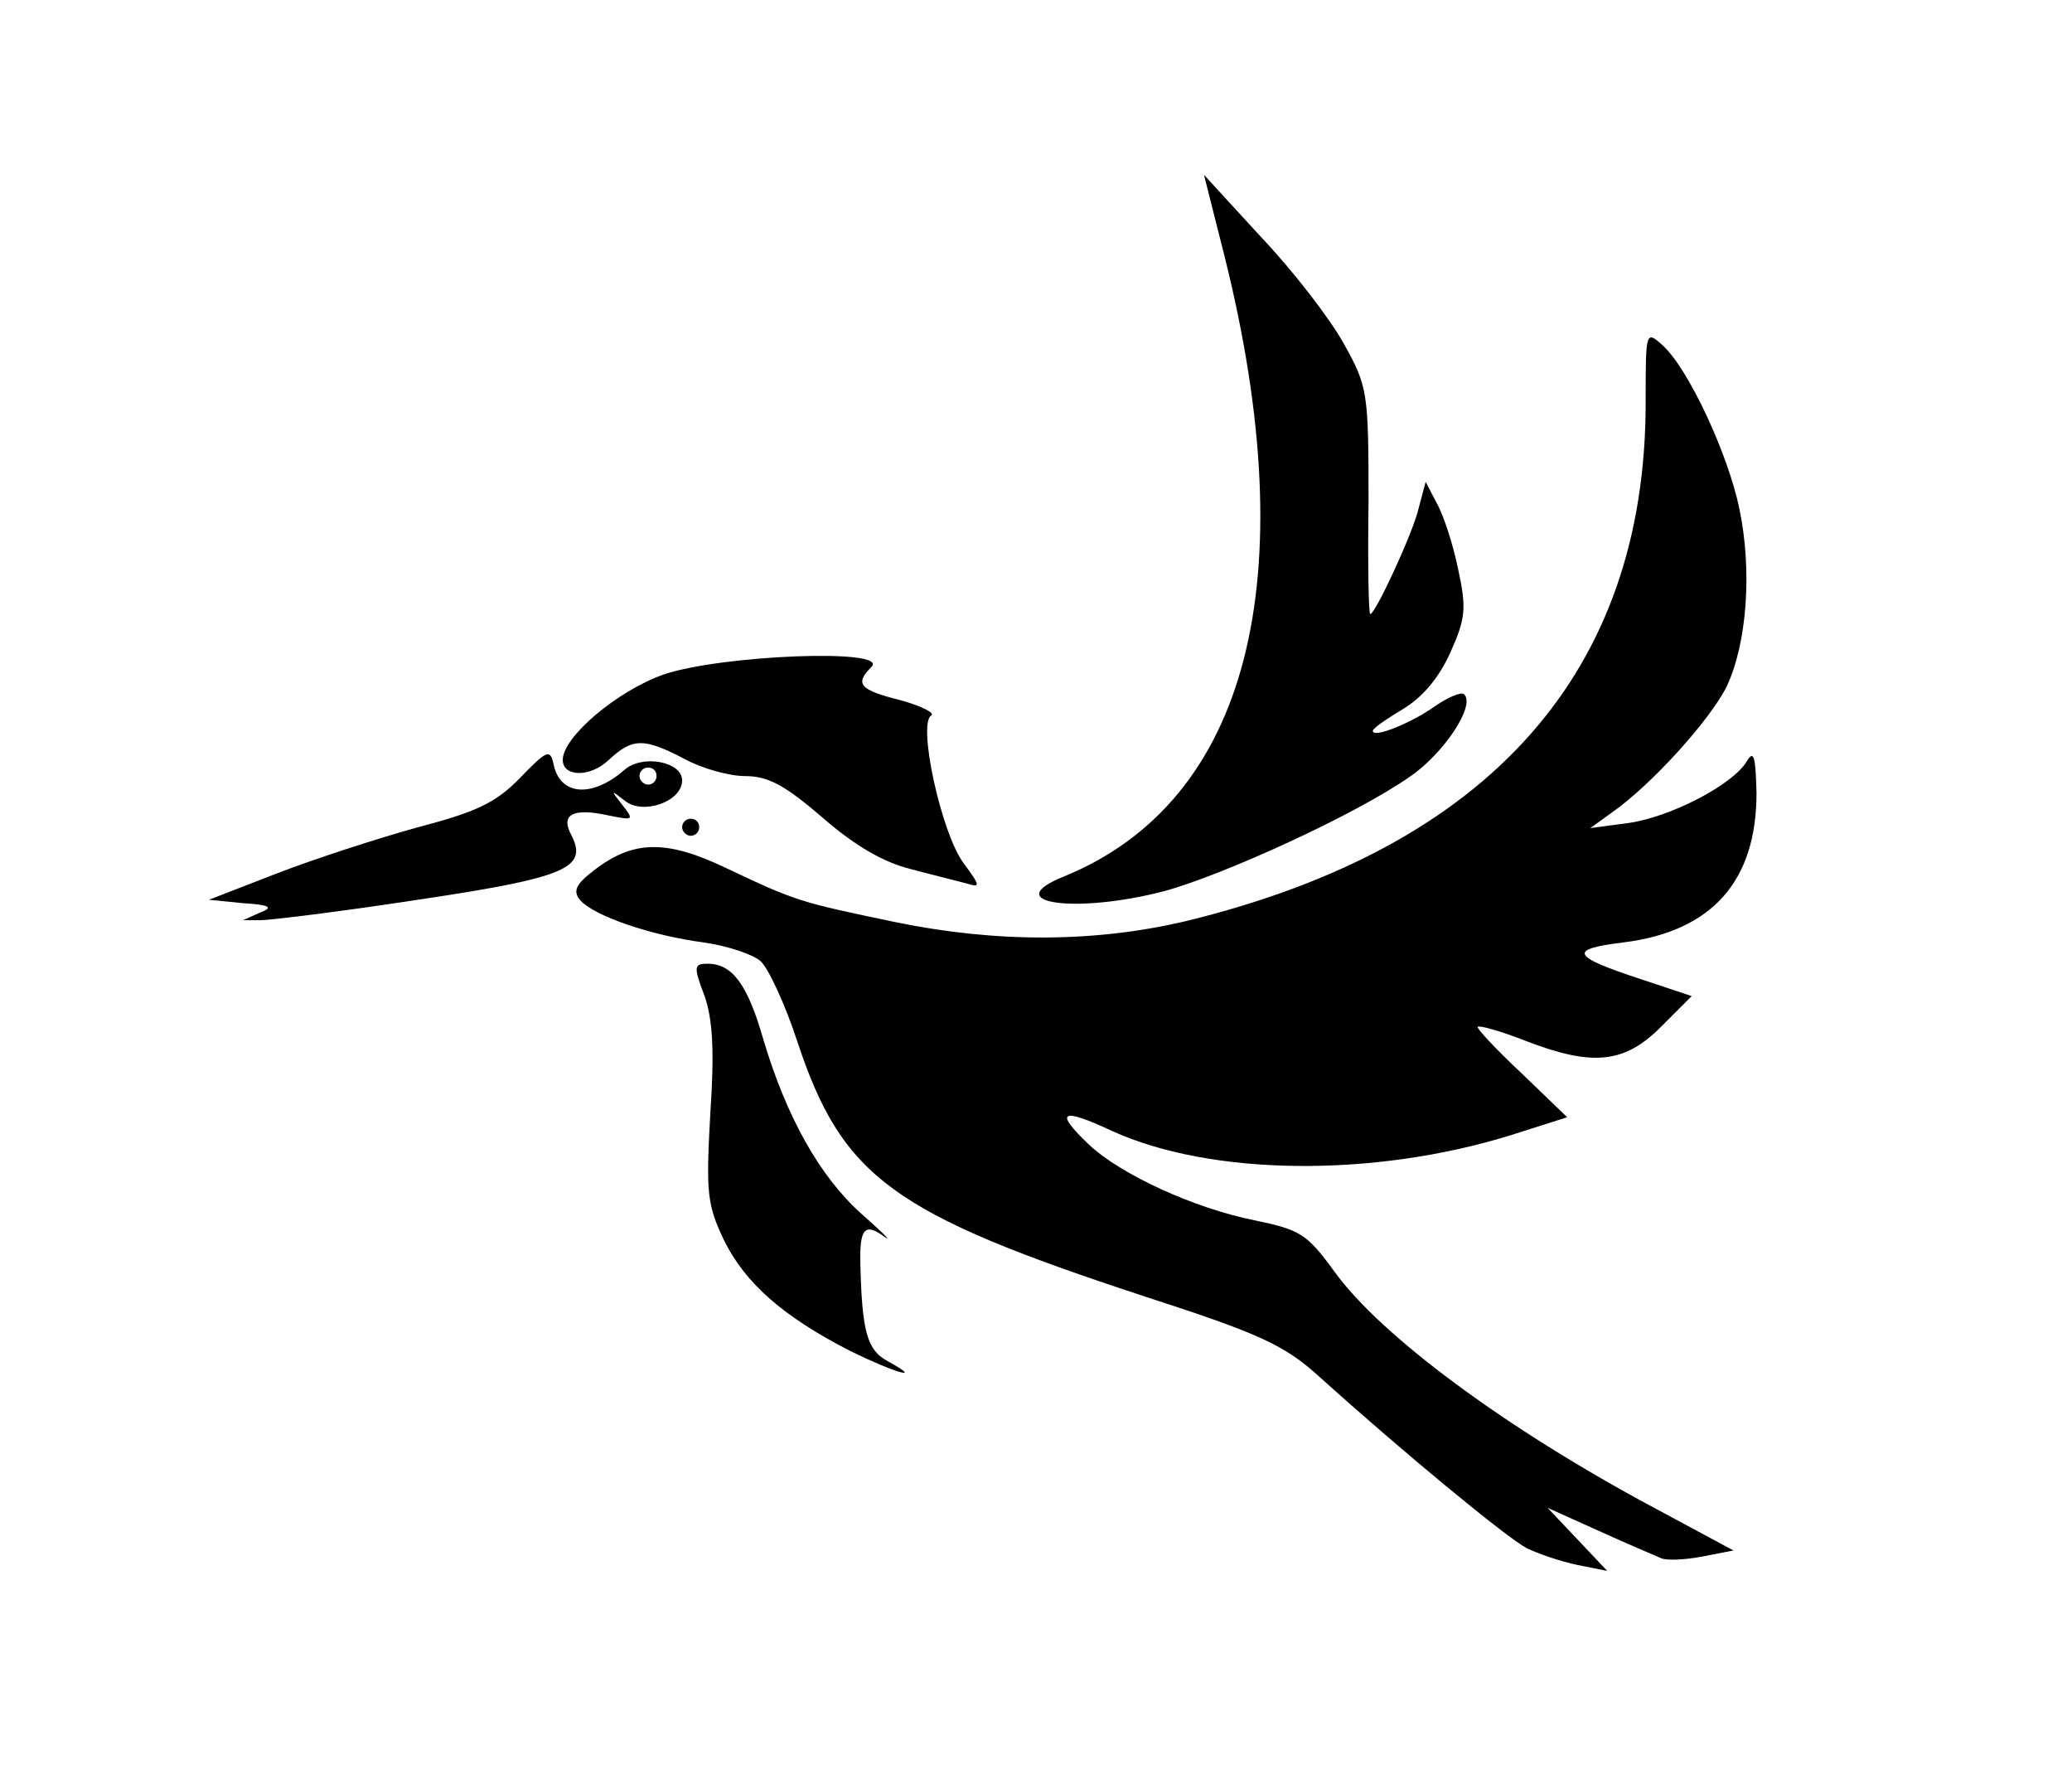<?xml version="1.0" standalone="no"?>
<!DOCTYPE svg PUBLIC "-//W3C//DTD SVG 20010904//EN"
 "http://www.w3.org/TR/2001/REC-SVG-20010904/DTD/svg10.dtd">
<svg version="1.0" xmlns="http://www.w3.org/2000/svg"
 width="243pt" height="208pt" viewBox="0 0 243 208"
 preserveAspectRatio="xMidYMid meet">

<g transform="translate(0,208) scale(0.1,-0.1)"
fill="#000000" stroke="none">
<path d="M1436 1780 c95 -380 28 -640 -189 -728 -76 -31 14 -44 118 -17 70 19
225 90 288 134 40 27 78 84 64 97 -3 3 -18 -3 -34 -14 -28 -20 -73 -38 -73
-29 0 3 16 14 36 26 23 14 42 37 55 66 18 40 19 52 9 98 -6 29 -17 63 -25 77
l-13 25 -8 -30 c-6 -28 -51 -125 -57 -125 -2 0 -3 60 -2 133 0 127 -1 134 -29
184 -16 29 -59 85 -97 125 l-67 73 24 -95z"/>
<path d="M1930 1608 c0 -315 -182 -521 -539 -608 -106 -25 -221 -26 -342 -1
-110 23 -115 24 -197 63 -71 34 -110 33 -156 -3 -21 -16 -24 -24 -16 -34 16
-19 84 -42 145 -50 28 -4 58 -14 67 -22 9 -8 29 -51 43 -94 53 -160 112 -202
407 -299 136 -44 164 -57 205 -94 101 -91 219 -188 243 -201 14 -7 41 -16 60
-20 l35 -7 -35 37 -35 37 60 -27 c33 -15 66 -29 73 -32 6 -3 29 -2 49 2 l36 7
-93 50 c-174 93 -321 202 -375 277 -32 44 -40 49 -93 60 -71 14 -158 54 -195
89 -41 39 -33 44 27 16 116 -53 307 -55 468 -5 l66 21 -54 52 c-30 28 -53 53
-51 54 2 2 27 -5 55 -16 80 -31 117 -27 160 16 l36 36 -60 20 c-82 27 -85 35
-20 43 104 13 156 72 156 175 -1 42 -3 51 -11 38 -16 -28 -90 -66 -139 -73
l-45 -6 25 18 c46 32 115 108 135 148 24 51 30 136 15 208 -13 64 -60 165 -90
192 -20 18 -20 17 -20 -67z"/>
<path d="M778 1289 c-54 -19 -118 -73 -118 -100 0 -20 32 -21 54 0 28 26 41
26 89 1 20 -11 52 -20 71 -20 27 0 47 -11 91 -49 38 -33 71 -52 103 -60 26 -7
55 -14 66 -17 16 -5 16 -3 -4 24 -26 35 -54 163 -38 173 5 3 -11 11 -36 18
-48 12 -54 19 -34 39 22 22 -177 14 -244 -9z"/>
<path d="M610 1168 c-28 -29 -51 -40 -120 -58 -47 -13 -121 -37 -165 -54 l-80
-31 40 -4 c32 -2 36 -5 20 -11 l-20 -9 20 0 c11 0 94 10 185 24 174 26 200 37
180 76 -13 24 2 32 43 23 30 -6 31 -6 17 12 -14 18 -14 18 3 5 21 -17 67 -1
67 24 0 22 -47 31 -68 12 -38 -33 -76 -30 -83 8 -4 17 -8 15 -39 -17z m160 2
c0 -5 -4 -10 -10 -10 -5 0 -10 5 -10 10 0 6 5 10 10 10 6 0 10 -4 10 -10z"/>
<path d="M800 1110 c0 -5 5 -10 10 -10 6 0 10 5 10 10 0 6 -4 10 -10 10 -5 0
-10 -4 -10 -10z"/>
<path d="M826 913 c10 -28 12 -66 7 -139 -5 -92 -4 -106 16 -148 25 -51 70
-90 148 -130 53 -26 88 -36 44 -12 -24 13 -30 34 -32 114 -1 41 5 49 28 32 10
-7 -2 5 -27 27 -49 44 -88 114 -115 205 -18 63 -36 88 -65 88 -16 0 -17 -3 -4
-37z"/>
</g>
</svg>
